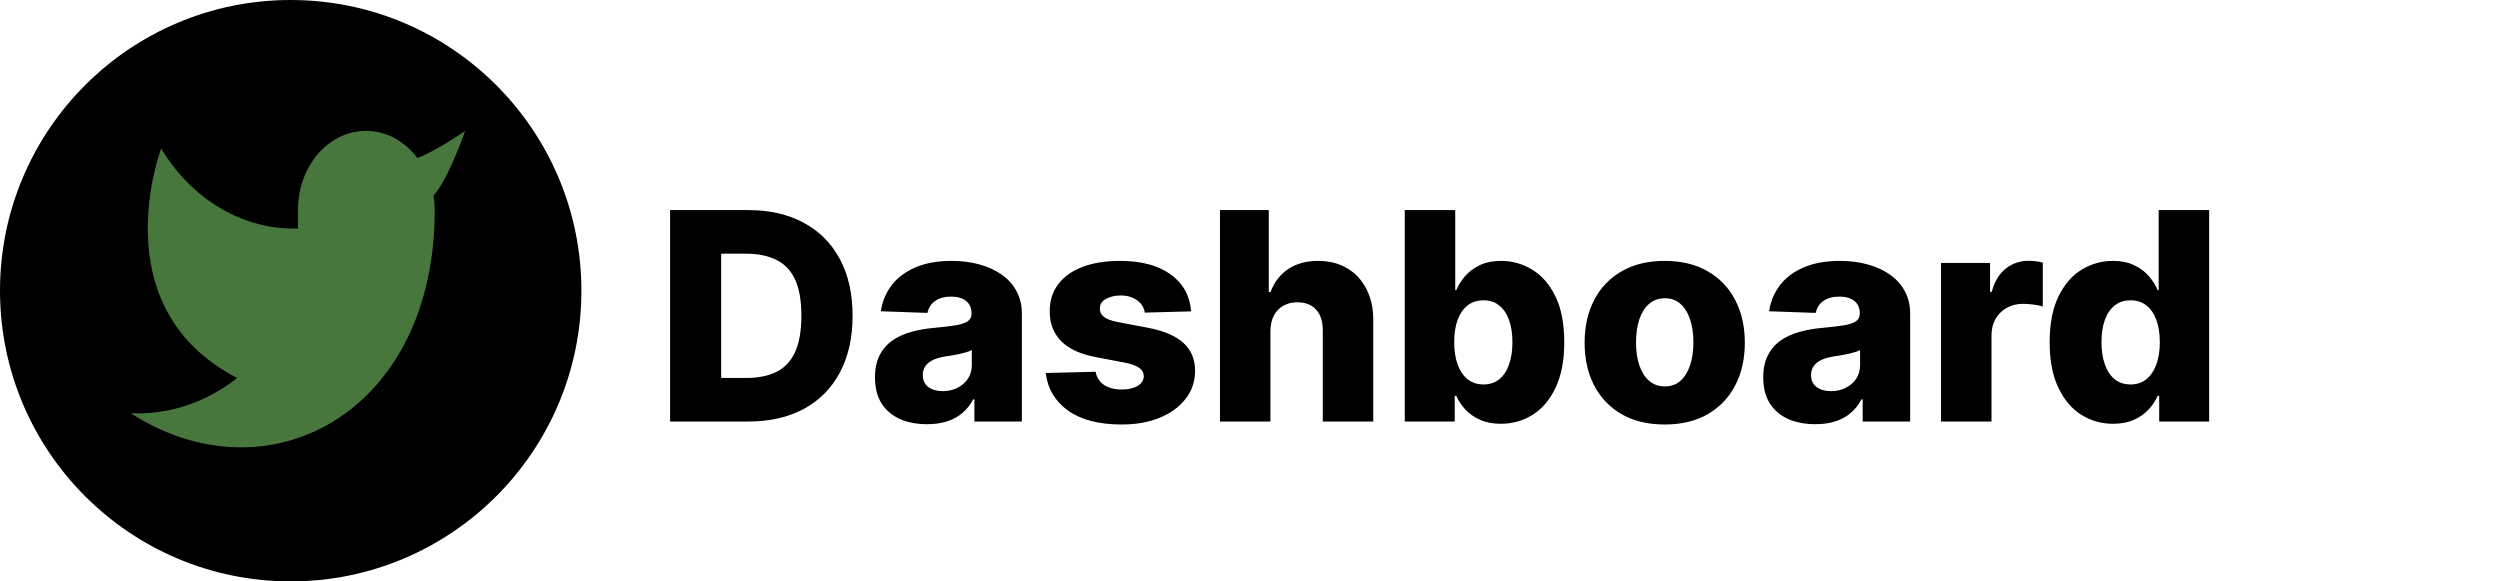 <svg width="172" height="40" viewBox="0 0 172 40" fill="none" xmlns="http://www.w3.org/2000/svg">
<circle cx="20" cy="20" r="20" fill="black"/>
<path d="M32 9.012C32 9.012 29.89 10.459 28.717 10.869C28.088 10.029 27.251 9.433 26.32 9.163C25.389 8.892 24.41 8.96 23.513 9.357C22.617 9.755 21.847 10.462 21.308 11.383C20.769 12.305 20.487 13.396 20.5 14.51V15.724C18.663 15.779 16.842 15.306 15.201 14.347C13.559 13.388 12.147 11.972 11.091 10.226C11.091 10.226 6.909 21.149 16.318 26.004C14.165 27.7 11.6 28.551 9 28.431C18.409 34.499 29.909 28.431 29.909 14.474C29.908 14.136 29.88 13.798 29.826 13.466C30.892 12.245 32 9.012 32 9.012Z" fill="#48773E"/>
<path d="M51.477 29H46.101V14.454H51.47C52.952 14.454 54.228 14.746 55.298 15.328C56.373 15.906 57.202 16.739 57.784 17.828C58.367 18.912 58.658 20.21 58.658 21.72C58.658 23.235 58.367 24.537 57.784 25.626C57.206 26.715 56.38 27.551 55.305 28.134C54.231 28.711 52.955 29 51.477 29ZM49.617 26.003H51.342C52.157 26.003 52.846 25.866 53.409 25.591C53.977 25.312 54.406 24.859 54.695 24.234C54.988 23.605 55.135 22.767 55.135 21.72C55.135 20.674 54.988 19.84 54.695 19.22C54.401 18.595 53.968 18.145 53.395 17.871C52.827 17.591 52.126 17.452 51.293 17.452H49.617V26.003ZM63.785 29.185C63.09 29.185 62.472 29.069 61.932 28.837C61.397 28.6 60.973 28.245 60.66 27.771C60.353 27.293 60.199 26.694 60.199 25.974C60.199 25.368 60.305 24.857 60.519 24.44C60.731 24.024 61.025 23.685 61.399 23.425C61.773 23.164 62.204 22.968 62.692 22.835C63.179 22.698 63.7 22.606 64.254 22.558C64.874 22.501 65.374 22.442 65.753 22.381C66.132 22.314 66.406 22.222 66.577 22.104C66.752 21.981 66.84 21.808 66.84 21.585V21.55C66.84 21.185 66.714 20.903 66.463 20.704C66.212 20.506 65.874 20.406 65.447 20.406C64.988 20.406 64.619 20.506 64.34 20.704C64.06 20.903 63.883 21.178 63.807 21.528L60.604 21.415C60.698 20.752 60.942 20.16 61.335 19.639C61.733 19.114 62.278 18.702 62.969 18.403C63.665 18.1 64.501 17.949 65.476 17.949C66.172 17.949 66.813 18.032 67.401 18.197C67.988 18.358 68.499 18.595 68.935 18.908C69.37 19.215 69.706 19.594 69.943 20.044C70.185 20.494 70.305 21.008 70.305 21.585V29H67.038V27.48H66.953C66.759 27.849 66.51 28.162 66.207 28.418C65.909 28.673 65.556 28.865 65.149 28.993C64.747 29.121 64.292 29.185 63.785 29.185ZM64.858 26.912C65.232 26.912 65.568 26.836 65.867 26.685C66.169 26.533 66.411 26.325 66.591 26.06C66.771 25.79 66.861 25.477 66.861 25.122V24.085C66.761 24.137 66.641 24.185 66.499 24.227C66.361 24.27 66.21 24.31 66.044 24.348C65.878 24.386 65.708 24.419 65.533 24.447C65.358 24.476 65.189 24.502 65.028 24.526C64.702 24.578 64.422 24.658 64.19 24.767C63.963 24.876 63.788 25.018 63.665 25.193C63.546 25.364 63.487 25.567 63.487 25.804C63.487 26.164 63.615 26.438 63.871 26.628C64.131 26.817 64.46 26.912 64.858 26.912ZM81.953 21.422L78.764 21.507C78.731 21.28 78.641 21.079 78.494 20.903C78.347 20.724 78.156 20.584 77.919 20.484C77.687 20.38 77.417 20.328 77.109 20.328C76.707 20.328 76.364 20.409 76.079 20.57C75.8 20.731 75.663 20.948 75.668 21.223C75.663 21.436 75.748 21.621 75.923 21.777C76.103 21.933 76.423 22.059 76.882 22.153L78.984 22.551C80.073 22.759 80.883 23.105 81.413 23.588C81.948 24.071 82.218 24.71 82.223 25.506C82.218 26.254 81.996 26.905 81.555 27.459C81.12 28.013 80.523 28.444 79.766 28.751C79.008 29.055 78.142 29.206 77.166 29.206C75.608 29.206 74.38 28.886 73.48 28.247C72.585 27.603 72.074 26.741 71.946 25.662L75.376 25.577C75.452 25.974 75.649 26.277 75.966 26.486C76.283 26.694 76.688 26.798 77.18 26.798C77.626 26.798 77.988 26.715 78.267 26.55C78.546 26.384 78.688 26.164 78.693 25.889C78.688 25.643 78.579 25.447 78.367 25.3C78.153 25.148 77.82 25.03 77.365 24.945L75.462 24.582C74.368 24.384 73.553 24.017 73.019 23.482C72.483 22.942 72.218 22.255 72.223 21.422C72.218 20.693 72.412 20.07 72.805 19.554C73.198 19.033 73.757 18.635 74.481 18.361C75.206 18.086 76.061 17.949 77.046 17.949C78.523 17.949 79.688 18.259 80.54 18.879C81.392 19.495 81.863 20.342 81.953 21.422ZM87.406 22.778V29H83.933V14.454H87.292V20.094H87.413C87.659 19.421 88.062 18.896 88.62 18.517C89.184 18.138 89.873 17.949 90.687 17.949C91.454 17.949 92.122 18.119 92.69 18.46C93.258 18.796 93.698 19.272 94.011 19.888C94.328 20.503 94.484 21.223 94.48 22.047V29H91.007V22.729C91.011 22.123 90.86 21.649 90.552 21.308C90.244 20.967 89.811 20.797 89.252 20.797C88.888 20.797 88.566 20.877 88.287 21.038C88.012 21.195 87.796 21.419 87.64 21.713C87.489 22.007 87.411 22.362 87.406 22.778ZM96.648 29V14.454H100.121V19.959H100.192C100.334 19.627 100.535 19.308 100.795 19C101.061 18.692 101.397 18.441 101.804 18.247C102.216 18.048 102.708 17.949 103.281 17.949C104.039 17.949 104.747 18.148 105.405 18.546C106.068 18.943 106.603 19.556 107.01 20.385C107.417 21.213 107.621 22.269 107.621 23.553C107.621 24.788 107.424 25.823 107.031 26.656C106.643 27.49 106.117 28.115 105.455 28.531C104.796 28.948 104.065 29.156 103.26 29.156C102.711 29.156 102.235 29.066 101.832 28.886C101.43 28.706 101.091 28.47 100.817 28.176C100.547 27.883 100.339 27.568 100.192 27.232H100.085V29H96.648ZM100.05 23.546C100.05 24.133 100.128 24.644 100.284 25.079C100.445 25.515 100.675 25.854 100.973 26.095C101.276 26.332 101.638 26.45 102.06 26.45C102.486 26.45 102.848 26.332 103.146 26.095C103.445 25.854 103.67 25.515 103.821 25.079C103.977 24.644 104.055 24.133 104.055 23.546C104.055 22.958 103.977 22.449 103.821 22.018C103.67 21.588 103.445 21.254 103.146 21.017C102.853 20.78 102.491 20.662 102.06 20.662C101.634 20.662 101.271 20.778 100.973 21.01C100.675 21.242 100.445 21.573 100.284 22.004C100.128 22.435 100.05 22.949 100.05 23.546ZM114.533 29.206C113.387 29.206 112.402 28.972 111.578 28.503C110.759 28.029 110.127 27.371 109.682 26.528C109.242 25.681 109.022 24.698 109.022 23.581C109.022 22.459 109.242 21.476 109.682 20.634C110.127 19.786 110.759 19.128 111.578 18.659C112.402 18.186 113.387 17.949 114.533 17.949C115.679 17.949 116.661 18.186 117.48 18.659C118.304 19.128 118.936 19.786 119.377 20.634C119.822 21.476 120.044 22.459 120.044 23.581C120.044 24.698 119.822 25.681 119.377 26.528C118.936 27.371 118.304 28.029 117.48 28.503C116.661 28.972 115.679 29.206 114.533 29.206ZM114.554 26.585C114.971 26.585 115.324 26.457 115.613 26.202C115.901 25.946 116.122 25.591 116.273 25.136C116.429 24.682 116.507 24.156 116.507 23.56C116.507 22.954 116.429 22.423 116.273 21.969C116.122 21.514 115.901 21.159 115.613 20.903C115.324 20.648 114.971 20.52 114.554 20.52C114.123 20.52 113.759 20.648 113.461 20.903C113.167 21.159 112.942 21.514 112.786 21.969C112.634 22.423 112.559 22.954 112.559 23.56C112.559 24.156 112.634 24.682 112.786 25.136C112.942 25.591 113.167 25.946 113.461 26.202C113.759 26.457 114.123 26.585 114.554 26.585ZM124.899 29.185C124.203 29.185 123.585 29.069 123.045 28.837C122.51 28.6 122.086 28.245 121.774 27.771C121.466 27.293 121.312 26.694 121.312 25.974C121.312 25.368 121.419 24.857 121.632 24.44C121.845 24.024 122.138 23.685 122.512 23.425C122.886 23.164 123.317 22.968 123.805 22.835C124.293 22.698 124.814 22.606 125.368 22.558C125.988 22.501 126.487 22.442 126.866 22.381C127.245 22.314 127.52 22.222 127.69 22.104C127.865 21.981 127.953 21.808 127.953 21.585V21.55C127.953 21.185 127.827 20.903 127.576 20.704C127.325 20.506 126.987 20.406 126.561 20.406C126.101 20.406 125.732 20.506 125.453 20.704C125.173 20.903 124.996 21.178 124.92 21.528L121.717 21.415C121.812 20.752 122.056 20.16 122.449 19.639C122.846 19.114 123.391 18.702 124.082 18.403C124.778 18.1 125.614 17.949 126.589 17.949C127.285 17.949 127.927 18.032 128.514 18.197C129.101 18.358 129.612 18.595 130.048 18.908C130.484 19.215 130.82 19.594 131.056 20.044C131.298 20.494 131.419 21.008 131.419 21.585V29H128.152V27.48H128.066C127.872 27.849 127.624 28.162 127.321 28.418C127.022 28.673 126.67 28.865 126.262 28.993C125.86 29.121 125.405 29.185 124.899 29.185ZM125.971 26.912C126.345 26.912 126.681 26.836 126.98 26.685C127.283 26.533 127.524 26.325 127.704 26.06C127.884 25.79 127.974 25.477 127.974 25.122V24.085C127.875 24.137 127.754 24.185 127.612 24.227C127.475 24.27 127.323 24.31 127.157 24.348C126.992 24.386 126.821 24.419 126.646 24.447C126.471 24.476 126.303 24.502 126.142 24.526C125.815 24.578 125.536 24.658 125.304 24.767C125.076 24.876 124.901 25.018 124.778 25.193C124.66 25.364 124.6 25.567 124.6 25.804C124.6 26.164 124.728 26.438 124.984 26.628C125.244 26.817 125.574 26.912 125.971 26.912ZM133.542 29V18.091H136.916V20.079H137.029C137.228 19.36 137.553 18.825 138.002 18.474C138.452 18.119 138.975 17.942 139.572 17.942C139.733 17.942 139.899 17.954 140.069 17.977C140.24 17.996 140.398 18.027 140.545 18.07V21.088C140.379 21.031 140.162 20.986 139.892 20.953C139.627 20.92 139.39 20.903 139.181 20.903C138.77 20.903 138.398 20.996 138.066 21.18C137.74 21.36 137.482 21.614 137.292 21.94C137.108 22.262 137.015 22.641 137.015 23.077V29H133.542ZM145.378 29.156C144.573 29.156 143.842 28.948 143.184 28.531C142.525 28.115 142 27.49 141.607 26.656C141.214 25.823 141.017 24.788 141.017 23.553C141.017 22.269 141.221 21.213 141.628 20.385C142.035 19.556 142.568 18.943 143.226 18.546C143.889 18.148 144.602 17.949 145.364 17.949C145.937 17.949 146.427 18.048 146.834 18.247C147.241 18.441 147.578 18.692 147.843 19C148.108 19.308 148.309 19.627 148.446 19.959H148.517V14.454H151.99V29H148.553V27.232H148.446C148.3 27.568 148.091 27.883 147.821 28.176C147.551 28.47 147.213 28.706 146.806 28.886C146.403 29.066 145.927 29.156 145.378 29.156ZM146.586 26.45C147.007 26.45 147.367 26.332 147.665 26.095C147.963 25.854 148.193 25.515 148.354 25.079C148.515 24.644 148.596 24.133 148.596 23.546C148.596 22.949 148.515 22.435 148.354 22.004C148.198 21.573 147.968 21.242 147.665 21.01C147.367 20.778 147.007 20.662 146.586 20.662C146.155 20.662 145.79 20.78 145.492 21.017C145.194 21.254 144.966 21.588 144.81 22.018C144.658 22.449 144.583 22.958 144.583 23.546C144.583 24.133 144.661 24.644 144.817 25.079C144.973 25.515 145.198 25.854 145.492 26.095C145.79 26.332 146.155 26.45 146.586 26.45Z" fill="black"/>
</svg>
